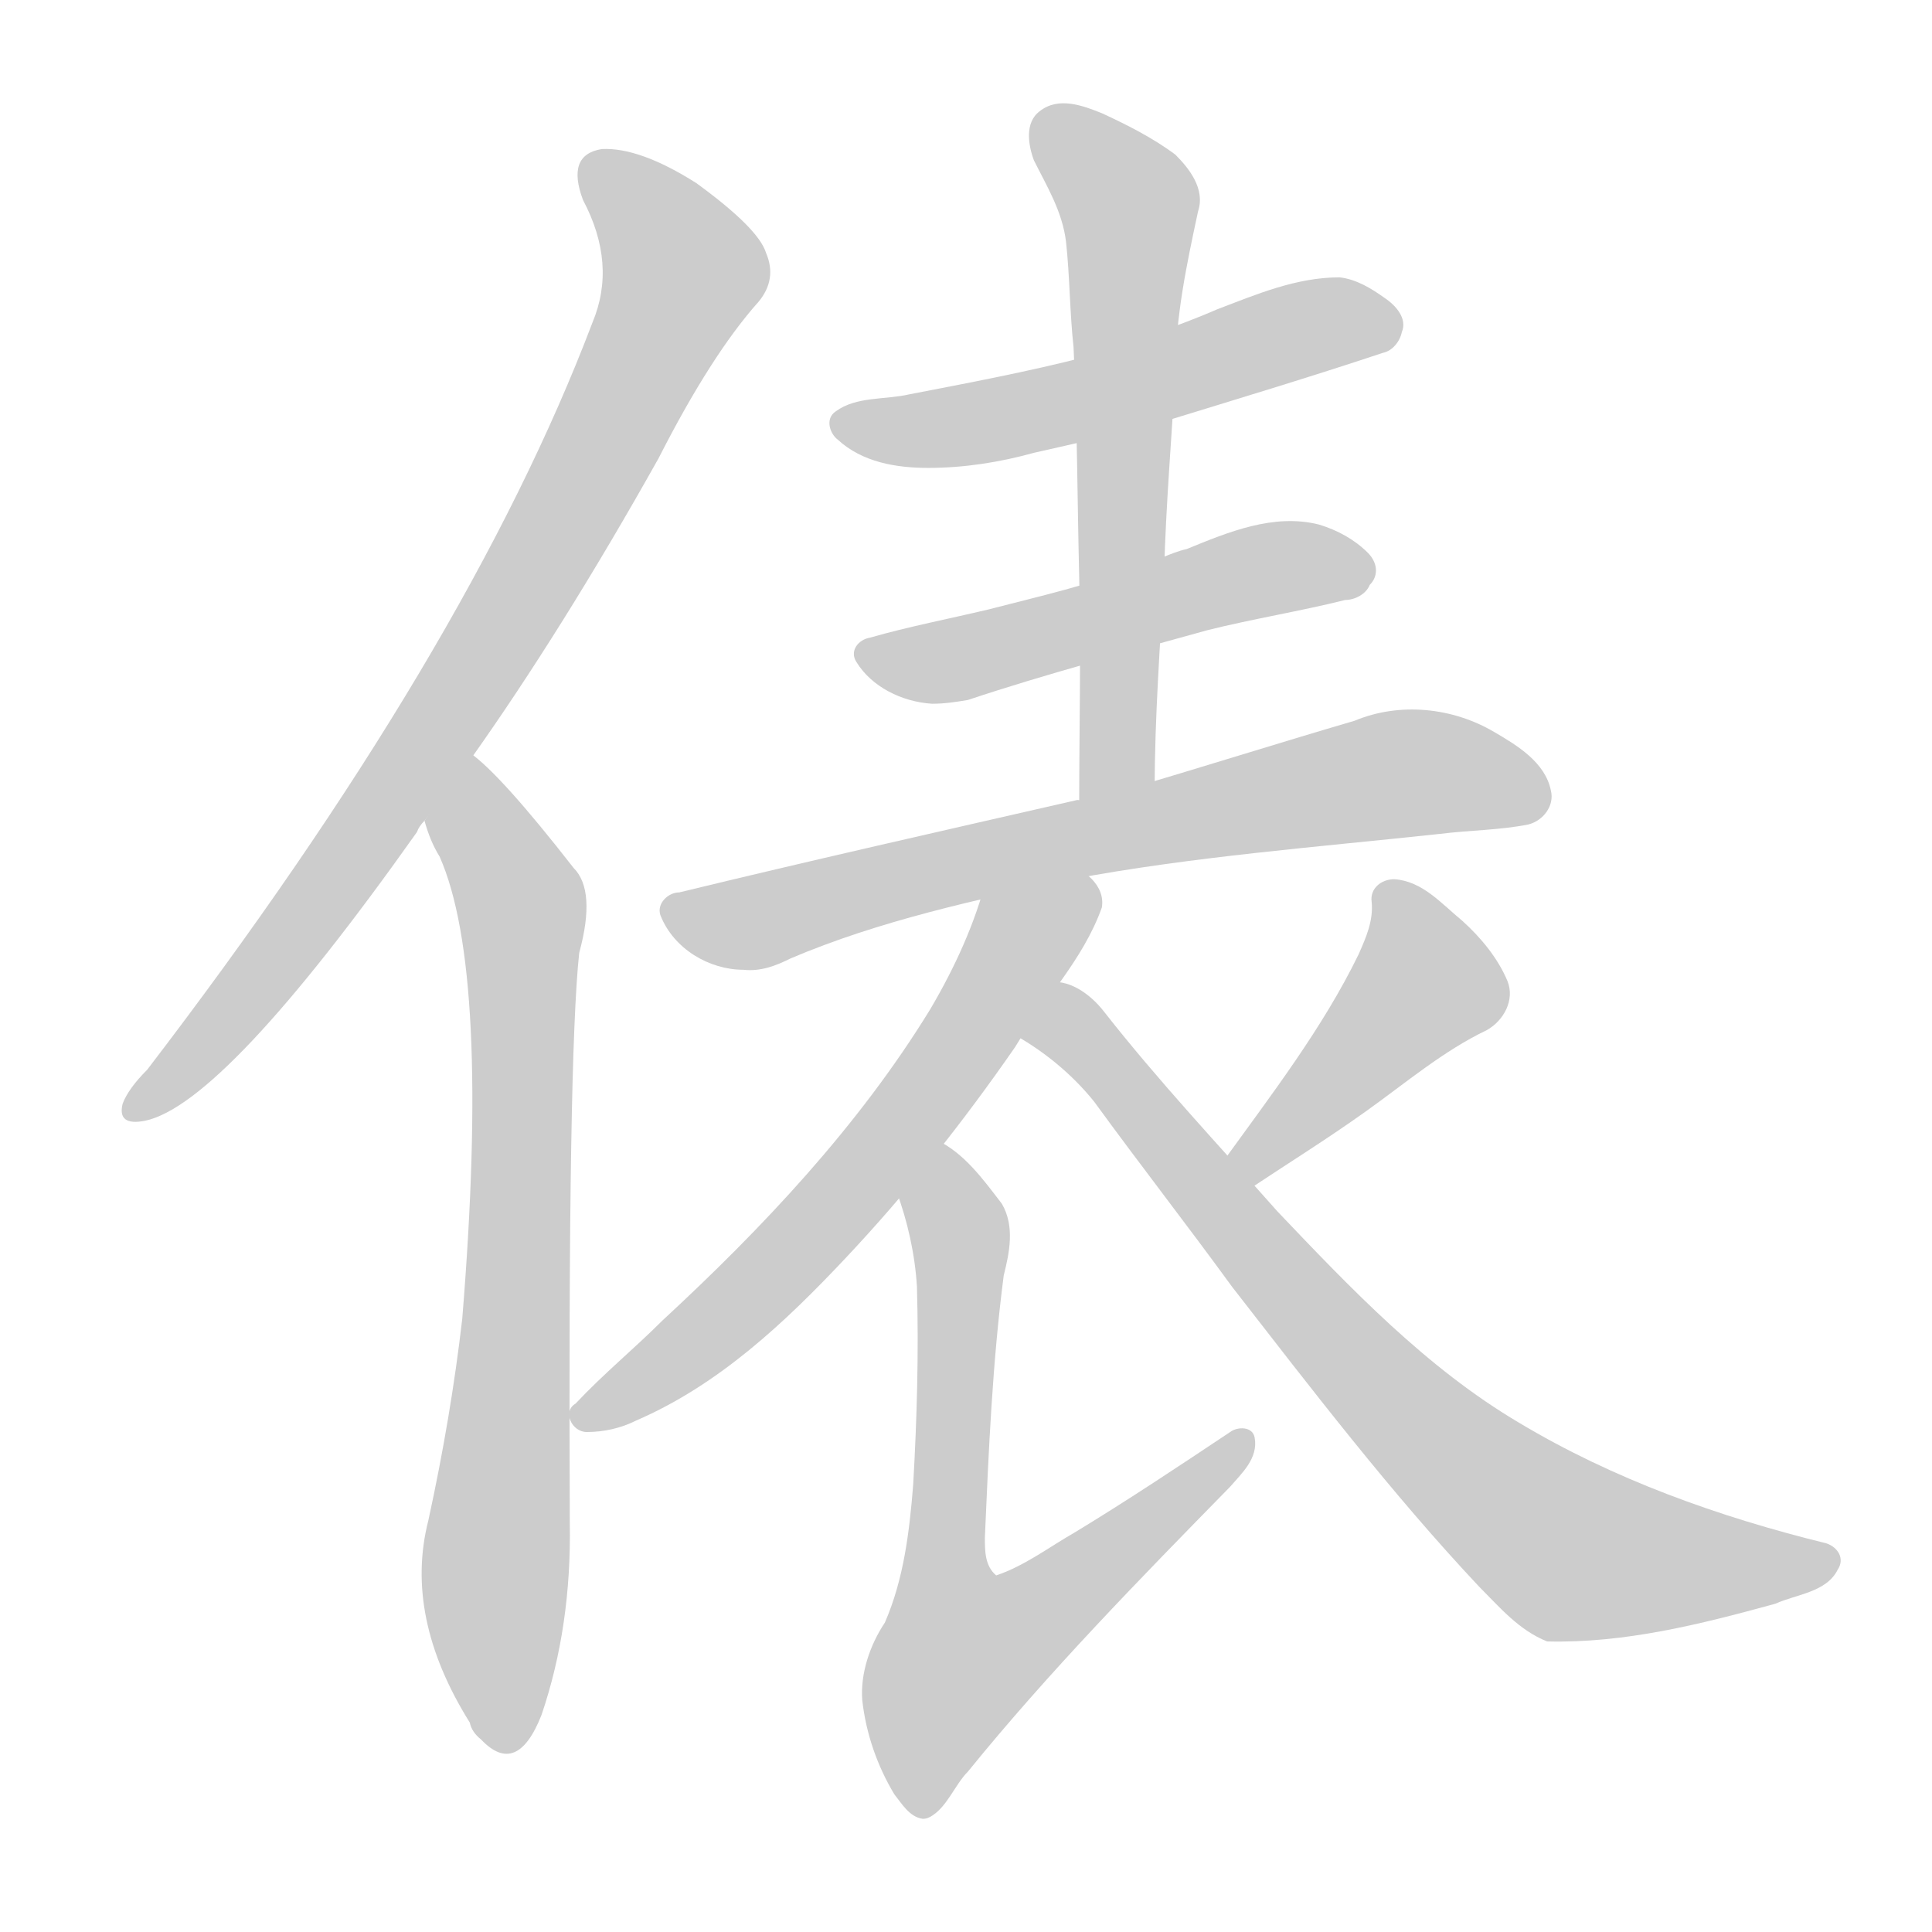<!--
AnimCJK 2016-2017 Copyright Francois Mizessyn, http://gooo.free.fr/animCJK/
Derived from:
    MakeMeAHanzi project - https://github.com/skishore/makemeahanzi
    Arphic PL KaitiM GB - https://apps.ubuntu.com/cat/applications/precise/fonts-arphic-gkai00mp/
    Arphic PL UKai - https://apps.ubuntu.com/cat/applications/fonts-arphic-ukai/
You can redistribute and/or modify this file under the terms of the Arphic Public License
as published by Arphic Technology Co., Ltd.
You should have received a copy of this license (the directory "APL") along with this file;
if not, see http://ftp.gnu.org/non-gnu/chinese-fonts-truetype/LICENSE.
-->
<svg id="z20469" class="acjk" version="1.1" viewBox="0 0 1024 1024" xmlns="http://www.w3.org/2000/svg" xmlns:xlink="http://www.w3.org/1999/xlink">
<style>
<![CDATA[
	@keyframes z20469k {
		from {
			stroke:#c00;
			stroke-dashoffset:3000;
		}
		75% {
			stroke:#c00;
			stroke-dashoffset:0;
		}
		to {
			stroke:#000;
		}
	}
	#z20469 path[clip-path] {
		animation:z20469k 1s linear both;
		stroke-dasharray:3000;
		stroke-width:128;
		stroke-linecap:round;
		fill:none;
	}
	#z20469 path[clip-path="url(#z20469c1)"] {animation-delay:1s;}
	#z20469 path[clip-path="url(#z20469c2)"] {animation-delay:2s;}
	#z20469 path[clip-path="url(#z20469c3)"] {animation-delay:3s;}
	#z20469 path[clip-path="url(#z20469c4)"] {animation-delay:4s;}
	#z20469 path[clip-path="url(#z20469c5)"] {animation-delay:5s;}
	#z20469 path[clip-path="url(#z20469c6)"] {animation-delay:6s;}
	#z20469 path[clip-path="url(#z20469c7)"] {animation-delay:7s;}
	#z20469 path[clip-path="url(#z20469c8)"] {animation-delay:8s;}
	#z20469 path[clip-path="url(#z20469c9)"] {animation-delay:9s;}
	#z20469 path[clip-path="url(#z20469c10)"] {animation-delay:10s;}
	#z20469 path {fill:#ccc;}
]]>
</style>
<g transform="scale(1,-1) translate(0,-900)">
	<path id="z20469d1" d="M249 497Q298 566 349 657Q377 712 402 740Q412 752 406 766Q402 779 369 803Q339 822 319 821Q300 818 309 794Q327 760 314 729Q248 555 78 333Q68 323 65 315Q62 303 77 306Q119 315 221 459Q222 462 225 465L249 497Z"/>
	<path id="z20469d2" d="M225 465Q228 454 233 446Q260 385 245 201Q239 149 227 94Q214 43 249 -13Q250 -18 255 -22Q274 -42 287 -9Q303 38 302 93Q301 340 307 395Q316 428 304 440Q265 490 249 501L225 465Z"/>
	<path id="z20469d3" d="M492 652C475 652 457 655 444 667C440 670 437 678 443 682C454 690 469 688 482 691C513 697 545 703 576 711C599 719 622 726 645 736C666 744 687 753 710 753C719 752 727 747 734 742C740 738 746 731 743 724C742 719 738 714 733 713C694 700 654 688 615 676C593 670 570 665 548 660C530 655 511 652 492 652Z"/>
	<path id="z20469d4" d="M572 474C572 514 573 554 572 594C571 635 571 675 569 716C567 734 567 754 565 772C563 788 555 801 548 815C545 823 543 835 551 841C561 849 574 844 584 840C597 834 611 827 623 818C630 811 639 800 635 788C629 760 623 732 623 703C621 668 618 633 617 597C615 559 612 520 612 482C598 478 585 475 572 471C572 472 572 473 572 474Z"/>
	<path id="z20469d5" d="M494 527C478 528 462 536 454 549C450 555 455 561 461 562C482 568 503 572 524 577C551 584 578 590 603 600C612 602 620 607 629 609C651 618 675 628 699 622C709 619 718 614 725 607C730 602 731 595 726 590C724 585 718 582 713 582C689 576 664 572 640 566C597 554 555 543 513 529C507 528 501 527 494 527Z"/>
	<path id="z20469d6" d="M394 386C376 386 357 397 350 415C348 421 354 427 360 427C430 444 501 460 571 476C579 475 587 480 595 481C636 493 677 506 718 518C742 528 770 525 792 512C804 505 819 496 822 481C824 473 818 465 810 463C795 460 779 460 763 458C698 451 632 446 568 434C517 423 466 412 419 392C411 388 403 385 394 386Z"/>
	<path id="z20469d7" d="M311 141C303 141 298 152 305 156C320 172 336 185 351 200C404 249 455 303 493 365C506 387 517 411 523 435C536 437 549 443 563 443C574 440 586 431 584 419C574 391 553 370 538 345C511 306 481 268 448 233C416 199 381 166 337 147C329 143 320 141 311 141Z"/>
	<path id="z20469d8" d="M489 -64C482 -63 478 -56 474 -51C465 -36 459 -19 457 -1C456 13 461 28 469 40C479 63 482 88 484 113C486 148 487 183 486 218C485 235 481 253 475 269C482 278 489 287 496 296C511 289 521 275 531 262C538 250 535 236 532 224C526 178 524 131 522 85C522 78 522 70 528 65C543 70 556 80 570 88C598 105 625 123 652 141C656 144 664 144 665 138C667 127 658 119 652 112C604 63 556 14 513 -39C506 -46 502 -58 493 -63C491 -64 490 -64 489 -64Z"/>
	<path id="z20469d9" d="M660 270C656 275 652 280 648 284C674 320 701 355 720 394C724 403 728 412 727 422C726 429 732 434 739 434C754 433 764 421 775 412C785 403 794 392 799 380C803 370 797 359 788 354C765 343 745 326 724 311C703 296 682 283 661 269L661 270L660 270Z"/>
	<path id="z20469d10" d="M820 30C805 36 795 48 784 59C737 109 695 164 653 218C629 251 604 283 580 316C568 331 552 344 535 353C542 361 547 371 554 379C566 382 578 373 585 364C614 327 646 293 677 258C716 217 756 175 805 146C855 116 911 96 968 82C974 80 978 74 974 68C968 56 952 55 941 50C901 39 861 29 820 30Z"/>
	<defs>
		<clipPath id="z20469c1"><use xlink:href="#z20469d1"/></clipPath>
		<clipPath id="z20469c2"><use xlink:href="#z20469d2"/></clipPath>
		<clipPath id="z20469c3"><use xlink:href="#z20469d3"/></clipPath>
		<clipPath id="z20469c4"><use xlink:href="#z20469d4"/></clipPath>
		<clipPath id="z20469c5"><use xlink:href="#z20469d5"/></clipPath>
		<clipPath id="z20469c6"><use xlink:href="#z20469d6"/></clipPath>
		<clipPath id="z20469c7"><use xlink:href="#z20469d7"/></clipPath>
		<clipPath id="z20469c8"><use xlink:href="#z20469d8"/></clipPath>
		<clipPath id="z20469c9"><use xlink:href="#z20469d9"/></clipPath>
		<clipPath id="z20469c10"><use xlink:href="#z20469d10"/></clipPath>
	</defs>
	<path pathLength="2999" clip-path="url(#z20469c1)" d="M313 816L362 748L216 490L71 313"/>
	<path pathLength="2999" clip-path="url(#z20469c2)" d="M250 496L277 419L269 -25"/>
	<path pathLength="2999" clip-path="url(#z20469c3)" d="M444 678L512 675L739 729"/>
	<path pathLength="2999" clip-path="url(#z20469c4)" d="M552 839L600 786L591 477"/>
	<path pathLength="2999" clip-path="url(#z20469c5)" d="M461 554L721 601"/>
	<path pathLength="2999" clip-path="url(#z20469c6)" d="M355 419L404 412L743 490L817 483"/>
	<path pathLength="2999" clip-path="url(#z20469c7)" d="M579 425L542 405L431 247L310 149"/>
	<path pathLength="2999" clip-path="url(#z20469c8)" d="M498 290L493 40L503 -9L659 135"/>
	<path pathLength="2999" clip-path="url(#z20469c9)" d="M737 429L755 373L660 276"/>
	<path pathLength="2999" clip-path="url(#z20469c10)" d="M542 357L570 353L811 92L971 71"/>
</g>
</svg>